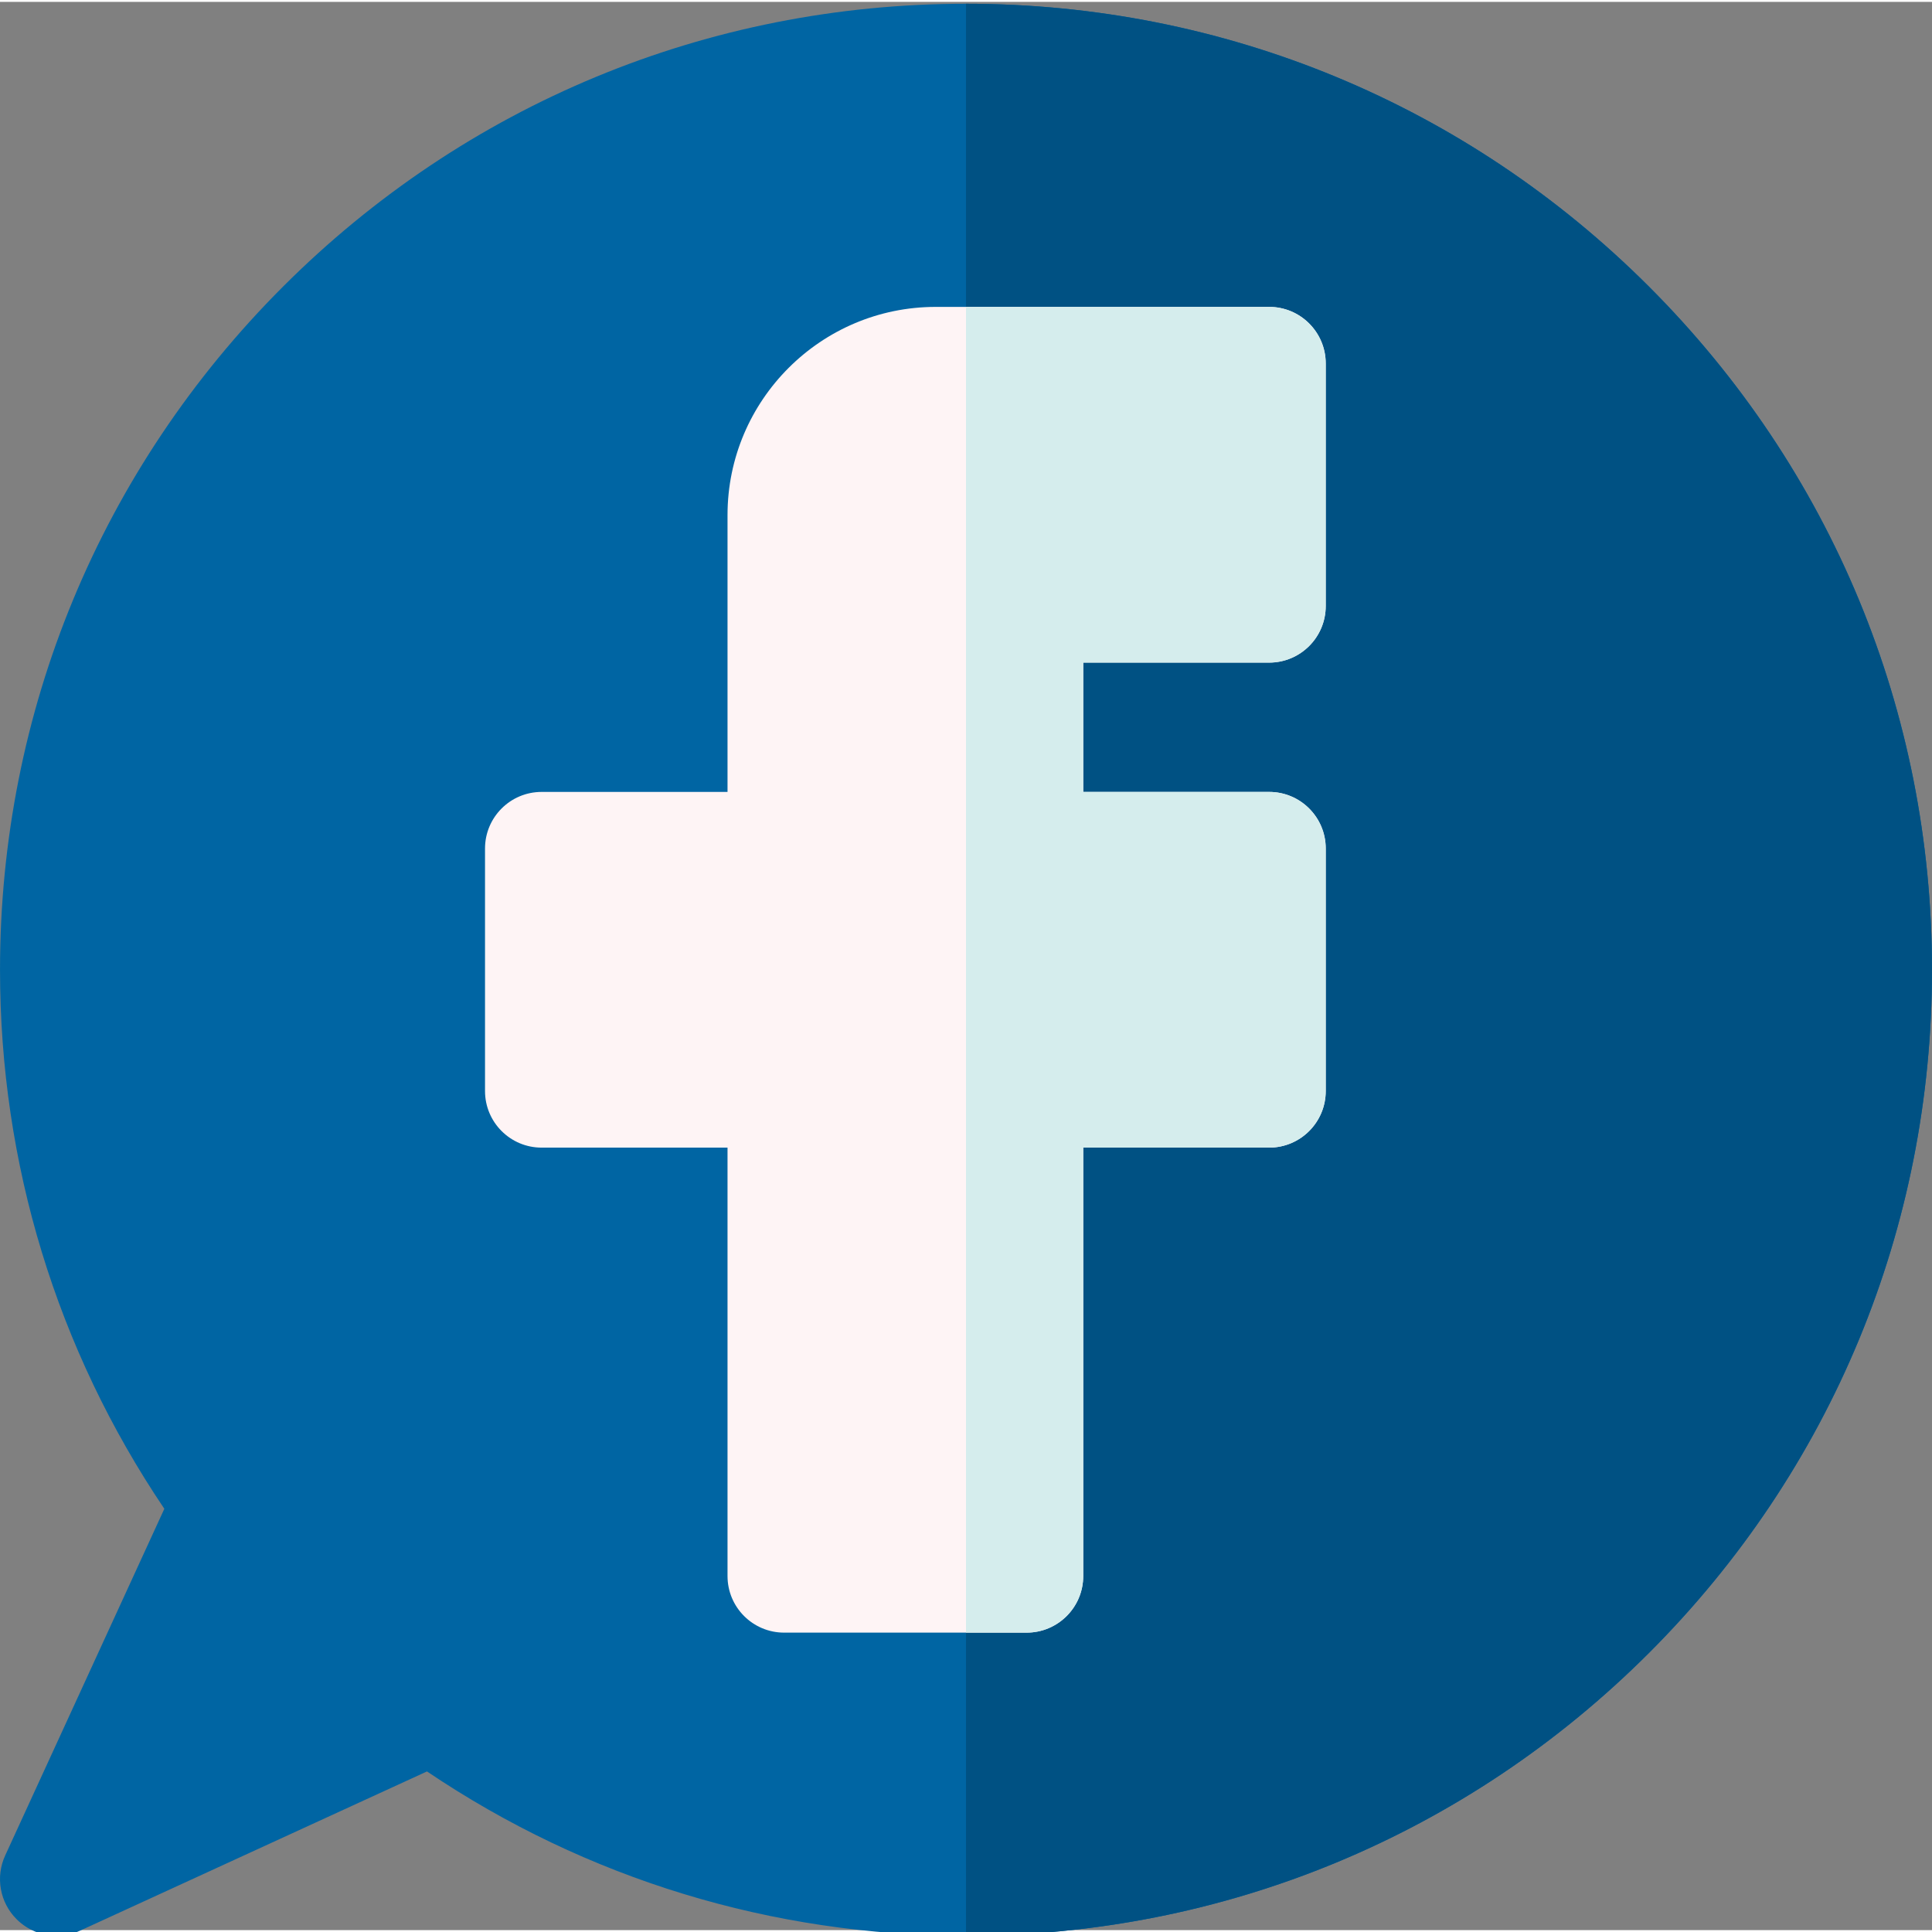 <svg height="511pt" viewBox="0 0 511.999 511" width="511pt" xmlns="http://www.w3.org/2000/svg"><rect x="0" y="0" width="511.999" height="511" fill="#808080" stroke="none"/><path d="m437.02 75.48c-48.352-48.352-112.641-74.98-181.02-74.98s-132.668 26.629-181.02 74.98c-48.352 48.352-74.977 112.641-74.977 181.02 0 51.359 15.023 100.555 43.547 142.848l-42.184 91.891c-2.617 5.703-1.41 12.43 3.027 16.867 2.875 2.875 6.711 4.395 10.609 4.391 2.113 0 4.246-.445 6.254-1.367l91.895-42.18c42.293 28.52 91.488 43.547 142.848 43.547 68.379 0 132.668-26.625 181.02-74.977 48.352-48.355 74.98-112.641 74.98-181.023 0-68.375-26.629-132.664-74.98-181.016zm0 0" fill="#0065a3"/><path d="m437.02 75.48c-48.352-48.352-112.641-74.98-181.02-74.98v511.996c68.379 0 132.668-26.625 181.02-74.977 48.352-48.355 74.98-112.641 74.98-181.023 0-68.375-26.629-132.664-74.98-181.016zm0 0" fill="#005183"/><path d="m336.332 175.098c8.285 0 15-6.715 15-15v-64.266c0-8.285-6.715-15-15-15h-88.363c-30.418 0-55.168 24.75-55.168 55.168v73.367h-49.266c-8.285 0-15 6.715-15 15v64.266c0 8.285 6.715 15 15 15h49.266v113.531c0 8.285 6.715 15 15 15h64.266c8.285 0 15-6.715 15-15v-113.531h49.266c8.285 0 15-6.715 15-15v-64.266c0-8.285-6.715-15-15-15h-49.266v-34.27zm0 0" fill="#fef4f5"/><path d="m336.332 175.098c8.285 0 15-6.715 15-15v-64.266c0-8.285-6.715-15-15-15h-80.332v351.332h16.066c8.285 0 15-6.715 15-15v-113.531h49.266c8.285 0 15-6.715 15-15v-64.266c0-8.285-6.715-15-15-15h-49.266v-34.27zm0 0" fill="#d5eded"/></svg>
